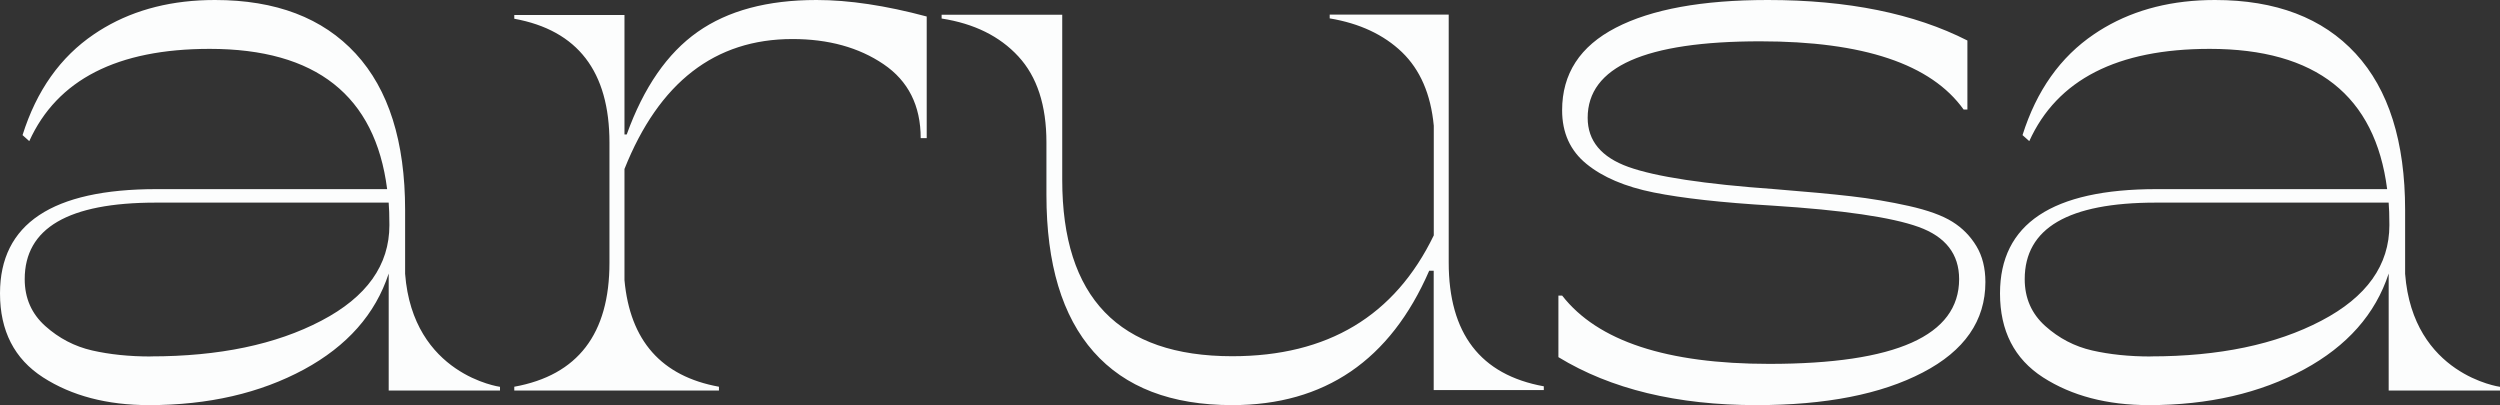 <svg width="117.251" height="19" viewBox="0 0 117.251 19" fill="none" xmlns="http://www.w3.org/2000/svg" xmlns:xlink="http://www.w3.org/1999/xlink">
	<rect x="0" y="0" width="117.251" height="19" fill="#333333" stroke="none"/>
	<desc>
			Created with Pixso.
	</desc>
	<defs/>
	<path id="Union" d="M19 12.841L19 9.854C19 6.64 18.229 4.195 16.683 2.516C15.136 0.837 12.934 0 10.079 0Q7.114 0 4.905 1.292L4.905 1.292C4.737 1.39 4.572 1.494 4.411 1.604C2.831 2.673 1.713 4.25 1.057 6.337L1.373 6.619C2.682 3.735 5.502 2.292 9.835 2.292C14.82 2.292 17.597 4.484 18.157 8.87L7.341 8.87C2.447 8.87 0 10.501 0 13.76C0 15.517 0.673 16.831 2.019 17.699C3.364 18.564 5.02 19 6.987 19C9.773 19 12.196 18.441 14.256 17.328C16.282 16.229 17.608 14.731 18.23 12.828L18.23 18.315L23.45 18.315L23.45 18.142C23.45 18.142 19.363 17.59 19 12.841ZM73.09 16.75C75.552 18.251 78.651 19 82.381 19C85.62 19 88.219 18.493 90.177 17.471C92.136 16.453 93.116 15.04 93.116 13.232C93.116 12.575 92.977 12.013 92.694 11.543C92.411 11.073 92.037 10.692 91.566 10.399C91.097 10.106 90.419 9.861 89.526 9.66C88.635 9.462 87.731 9.309 86.815 9.204C85.899 9.098 84.704 8.989 83.226 8.87C79.939 8.635 77.657 8.288 76.38 7.832C75.103 7.375 74.462 6.606 74.462 5.526C74.462 3.133 77.159 1.938 82.558 1.938C87.392 1.938 90.569 3.003 92.095 5.138L92.272 5.138L92.272 1.9C89.782 0.633 86.662 0 82.909 0C79.833 0 77.456 0.433 75.78 1.301C74.102 2.169 73.264 3.459 73.264 5.172C73.264 6.228 73.644 7.069 74.407 7.688C75.171 8.312 76.22 8.758 77.559 9.027C78.897 9.296 80.75 9.503 83.12 9.643C86.428 9.854 88.716 10.188 89.983 10.644C91.25 11.101 91.884 11.918 91.884 13.089C91.884 15.741 88.917 17.066 82.981 17.066C78.171 17.066 74.933 16 73.267 13.865L73.09 13.865L73.09 16.75ZM112.801 9.854L112.801 12.841C113.164 17.59 117.251 18.142 117.251 18.142L117.251 18.315L112.03 18.315L112.03 12.828C111.409 14.731 110.083 16.229 108.057 17.328C105.997 18.441 103.574 19 100.788 19C98.82 19 97.165 18.564 95.819 17.699C94.474 16.831 93.801 15.517 93.801 13.76C93.801 10.501 96.248 8.87 101.142 8.87L111.958 8.87C111.397 4.484 108.621 2.292 103.636 2.292C99.303 2.292 96.482 3.735 95.174 6.619L94.857 6.337C95.514 4.25 96.632 2.673 98.212 1.604C98.373 1.494 98.538 1.39 98.706 1.292C100.179 0.431 101.903 0 103.88 0C106.734 0 108.937 0.837 110.483 2.516C112.029 4.195 112.801 6.64 112.801 9.854ZM43.463 0.774C41.54 0.259 39.818 0 38.295 0L38.291 0C35.994 0 34.137 0.498 32.718 1.497C31.299 2.495 30.19 4.097 29.394 6.306L29.288 6.306L29.288 0.702L24.12 0.702L24.12 0.879C27.098 1.421 28.584 3.358 28.584 6.691L28.584 12.326C28.584 15.66 27.098 17.6 24.12 18.138L24.12 18.315L33.719 18.315L33.719 18.138C31.023 17.648 29.547 15.98 29.288 13.138L29.288 7.925C30.908 3.862 33.531 1.831 37.165 1.831C38.852 1.831 40.278 2.223 41.438 3.01C42.599 3.797 43.181 4.953 43.181 6.48L43.463 6.48L43.463 0.774ZM67.945 0.691L67.945 12.309C67.945 15.641 69.431 17.579 72.405 18.118L72.405 18.295L67.241 18.295L67.241 12.697L67.03 12.697C65.205 16.898 62.125 19 57.791 19C54.932 19 52.767 18.169 51.291 16.5Q49.078 14.001 49.078 9.141L49.078 6.677C49.078 4.94 48.64 3.598 47.762 2.647C46.885 1.696 45.682 1.104 44.162 0.869L44.162 0.691L49.819 0.691L49.819 8.435C49.819 13.951 52.477 16.707 57.794 16.707C62.268 16.707 65.416 14.82 67.245 11.038L67.245 5.897C67.106 4.418 66.606 3.271 65.753 2.446C64.895 1.625 63.768 1.097 62.363 0.862L62.363 0.685L67.948 0.685L67.945 0.691ZM7.062 16.715C10.27 16.715 12.938 16.16 15.068 15.043C17.199 13.93 18.263 12.435 18.263 10.559C18.263 10.089 18.249 9.738 18.229 9.503L7.303 9.503C3.205 9.503 1.159 10.699 1.159 13.092C1.159 13.984 1.481 14.716 2.124 15.292C2.767 15.867 3.5 16.248 4.319 16.436C5.139 16.623 6.053 16.719 7.059 16.719L7.062 16.715ZM108.869 15.043C106.738 16.16 104.07 16.715 100.862 16.715L100.859 16.719C99.853 16.719 98.939 16.623 98.12 16.436C97.301 16.248 96.567 15.867 95.925 15.292C95.282 14.716 94.96 13.984 94.96 13.092C94.96 10.699 97.006 9.503 101.104 9.503L112.029 9.503C112.05 9.738 112.063 10.089 112.063 10.559C112.063 12.435 111 13.93 108.869 15.043ZM18.259 12.755L18.259 12.735C18.257 12.741 18.255 12.748 18.253 12.755L18.259 12.755ZM112.06 12.735L112.06 12.755L112.054 12.755C112.056 12.748 112.058 12.741 112.06 12.735Z" clip-rule="evenodd" fill="#FCFDFD" fill-opacity="1" fill-rule="evenodd"/>
</svg>
